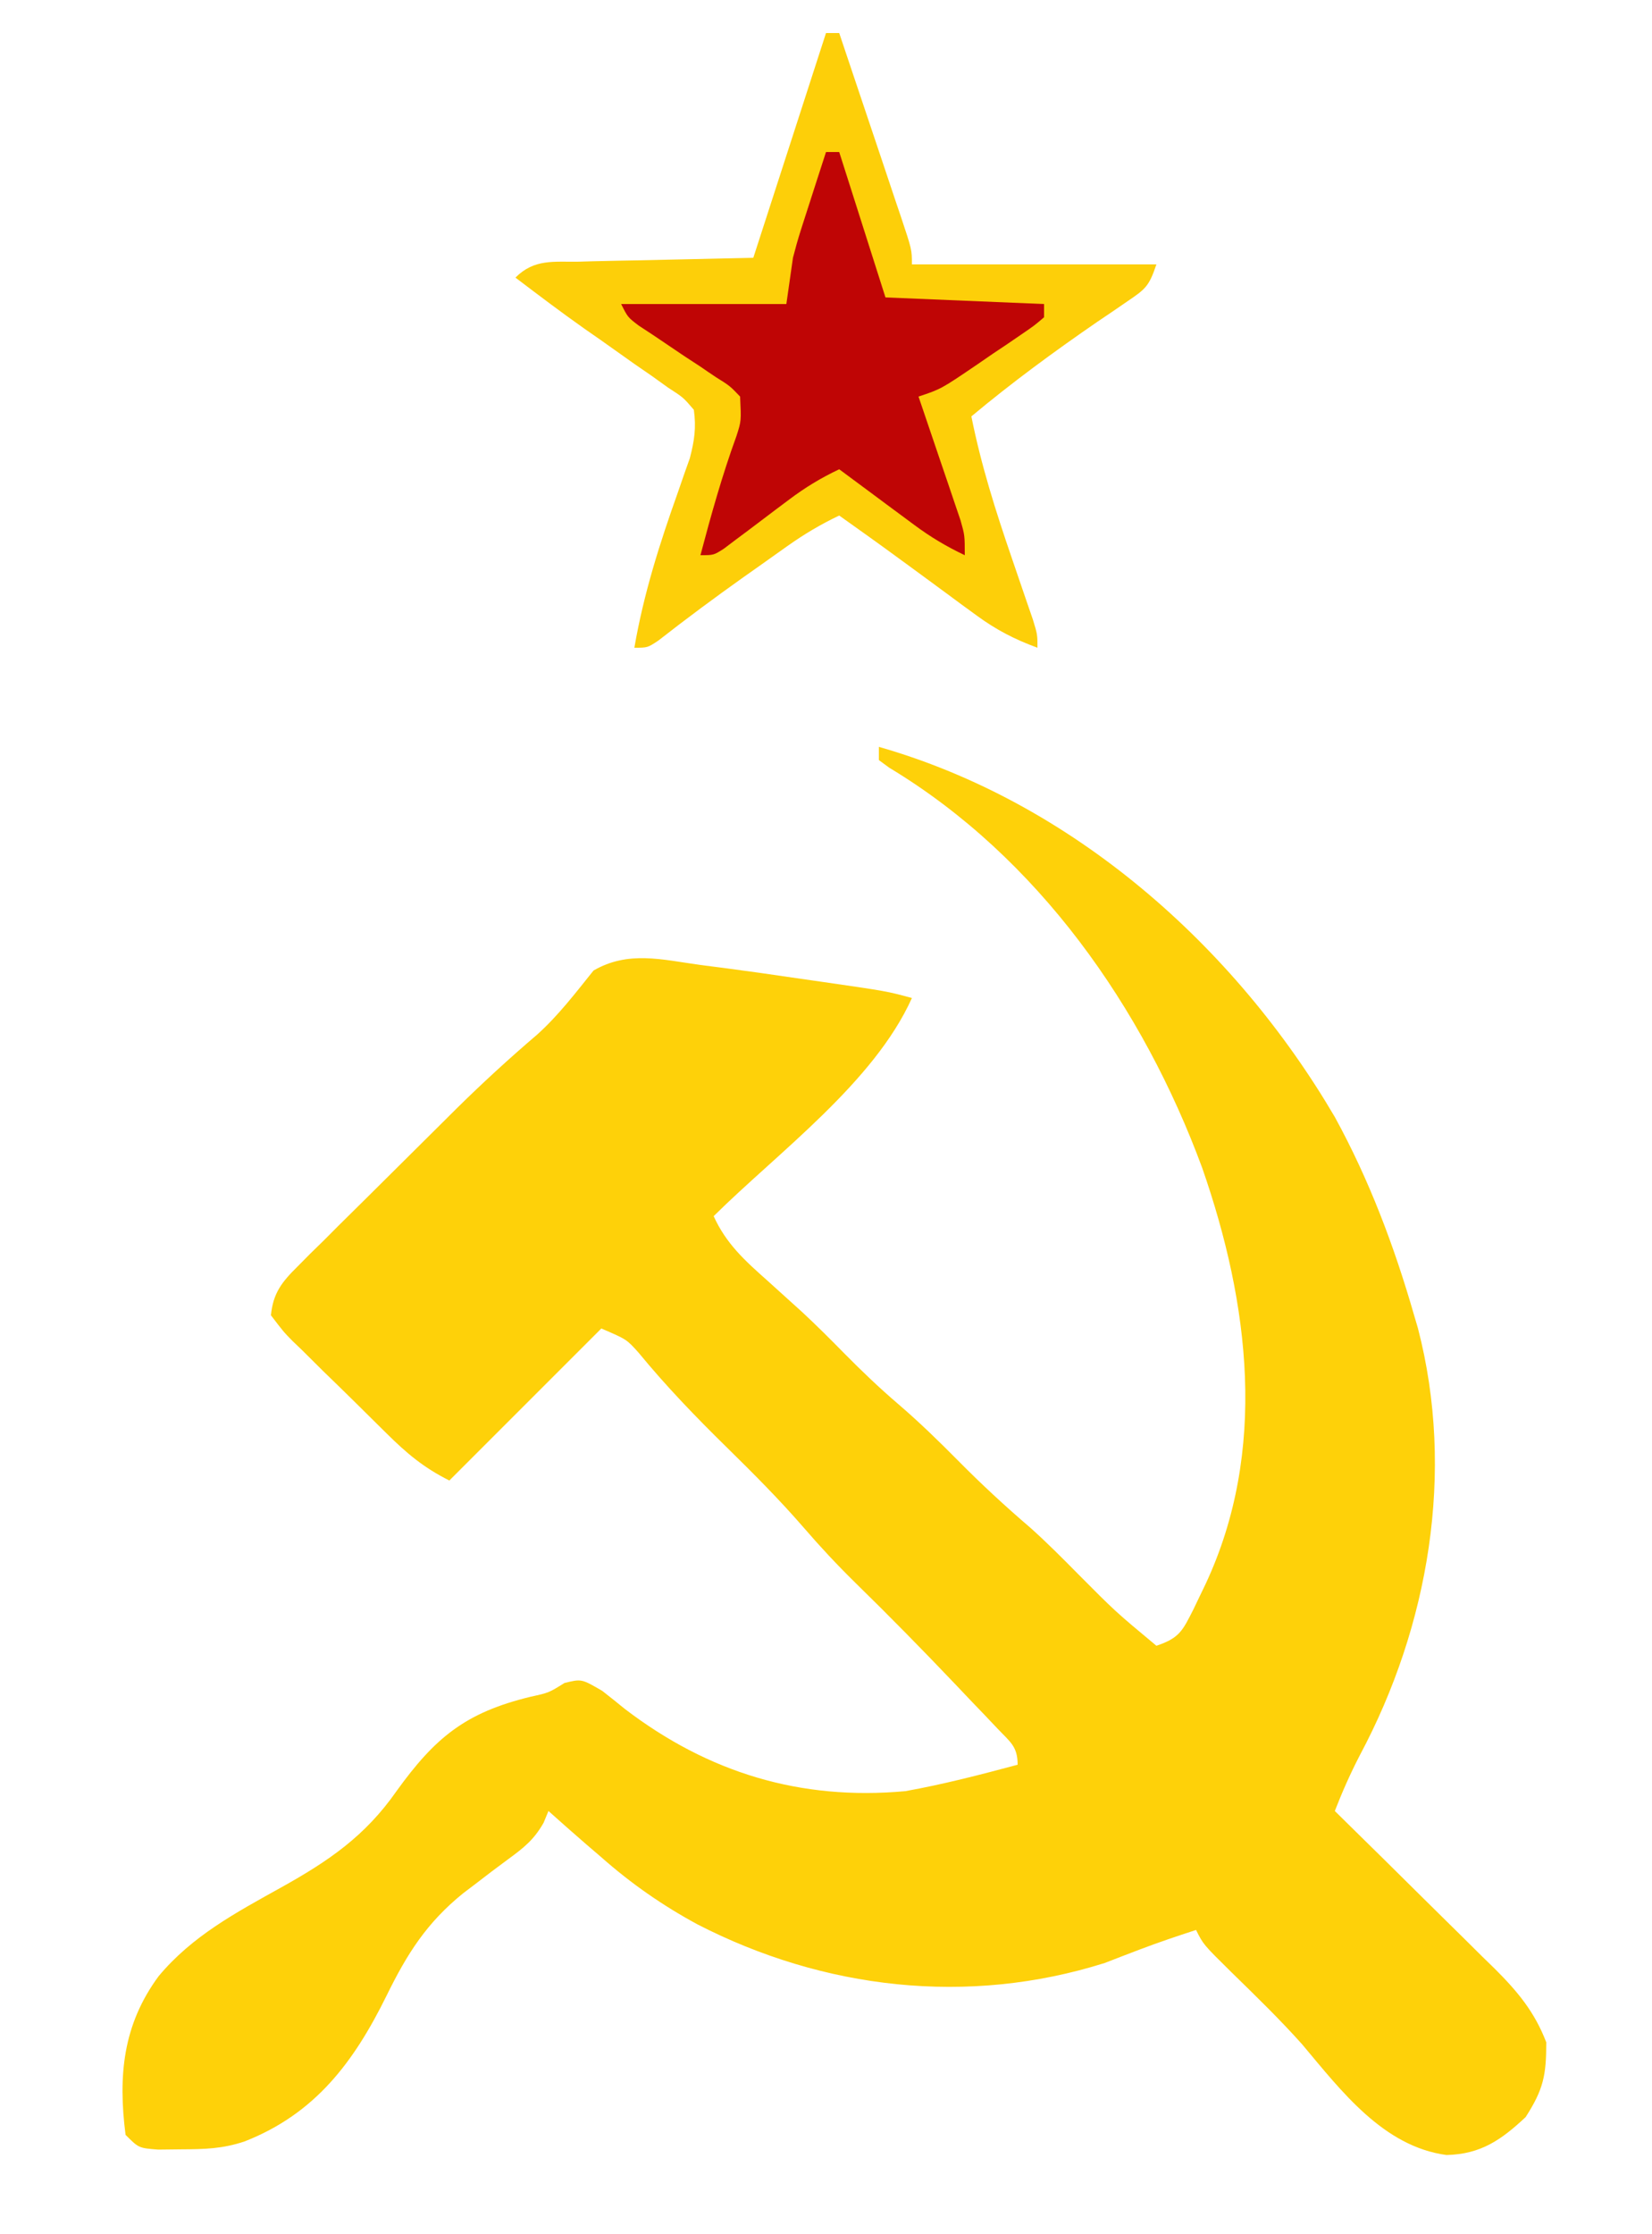 <?xml version="1.0" encoding="UTF-8"?>
<!-- Generator: https://ezgif.com/png-to-svg -->
<svg version="1.1" xmlns="http://www.w3.org/2000/svg" width="250" height="338">
<path d="M0 0 C29.25 8.36 53.81 30.08 69 56 C74.21 65.5 78.01 75.6 81 86 C81.28 86.96 81.28 86.96 81.57 87.93 C87.25 109.75 83.19 133.07 72.8 152.54 C71.35 155.34 70.14 158.07 69 161 C70.29 162.27 70.29 162.27 71.61 163.57 C74.83 166.72 78.03 169.89 81.23 173.06 C82.61 174.43 83.99 175.79 85.38 177.16 C87.38 179.12 89.37 181.09 91.36 183.07 C91.98 183.67 92.6 184.28 93.24 184.9 C96.67 188.33 99.23 191.39 101 196 C101 201 100.58 203.1 97.88 207.31 C94.19 210.76 91.1 212.93 85.9 213.05 C76.32 211.76 69.95 203.32 64.07 196.32 C60.67 192.51 57 188.96 53.35 185.39 C49.1 181.2 49.1 181.2 48 179 C45.14 179.93 42.31 180.88 39.5 181.95 C38.6 182.3 37.69 182.64 36.75 183 C35.9 183.33 35.05 183.66 34.17 184 C13.46 190.53 -8.37 187.98 -27.48 178.14 C-32.77 175.27 -37.48 171.99 -42 168 C-42.76 167.34 -43.53 166.69 -44.32 166.01 C-46.23 164.35 -48.12 162.69 -50 161 C-50.24 161.59 -50.49 162.18 -50.74 162.79 C-52.22 165.38 -53.73 166.56 -56.12 168.31 C-57.77 169.52 -59.39 170.75 -61 172 C-61.94 172.71 -61.94 172.71 -62.9 173.44 C-68.43 177.91 -71.39 182.6 -74.5 188.94 C-79.46 199 -85.29 206.8 -96 211 C-99.37 212.12 -102.02 212.17 -105.56 212.19 C-106.72 212.2 -107.88 212.22 -109.07 212.23 C-112 212 -112 212 -114 210 C-115.14 201.05 -114.41 193.35 -109 186 C-103.91 179.89 -97.28 176.37 -90.44 172.56 C-83.29 168.58 -77.75 164.81 -73 158 C-67.17 149.91 -62.59 146.1 -52.68 143.71 C-49.95 143.11 -49.95 143.11 -47.57 141.63 C-45 141 -45 141 -41.87 142.82 C-40.72 143.72 -39.57 144.63 -38.44 145.56 C-25.82 155.2 -11.9 159.45 4 158 C9.74 156.97 15.37 155.51 21 154 C21 151.21 19.86 150.55 17.96 148.54 C17.3 147.85 16.65 147.15 15.97 146.44 C15.26 145.7 14.55 144.95 13.81 144.19 C12.73 143.04 12.73 143.04 11.62 141.88 C6.64 136.65 1.59 131.5 -3.57 126.46 C-6.3 123.78 -8.87 121.03 -11.37 118.13 C-15.05 113.88 -18.99 109.94 -23 106 C-27.7 101.39 -32.18 96.75 -36.36 91.66 C-38.17 89.64 -38.17 89.64 -42 88 C-53.39 99.38 -53.39 99.38 -65 111 C-68.87 109.06 -71.44 106.9 -74.46 103.91 C-75.22 103.17 -75.22 103.17 -75.99 102.4 C-77.06 101.35 -78.12 100.3 -79.18 99.24 C-80.81 97.63 -82.46 96.03 -84.11 94.43 C-85.14 93.4 -86.18 92.38 -87.21 91.35 C-87.7 90.88 -88.2 90.4 -88.71 89.91 C-90.07 88.53 -90.07 88.53 -92 86 C-91.67 82.63 -90.34 80.96 -87.98 78.63 C-87.03 77.67 -87.03 77.67 -86.06 76.69 C-85.37 76.02 -84.68 75.34 -83.96 74.64 C-83.25 73.93 -82.54 73.22 -81.81 72.48 C-80.3 70.98 -78.78 69.48 -77.26 67.98 C-74.96 65.71 -72.67 63.43 -70.38 61.15 C-68.91 59.69 -67.44 58.22 -65.96 56.76 C-65.29 56.09 -64.61 55.42 -63.91 54.72 C-59.97 50.84 -55.93 47.13 -51.72 43.54 C-48.51 40.66 -45.88 37.2 -43.18 33.84 C-37.94 30.8 -32.83 32.19 -27 33 C-25.81 33.15 -24.62 33.3 -23.39 33.46 C-19.73 33.94 -16.09 34.46 -12.44 35 C-11.19 35.18 -9.95 35.36 -8.67 35.54 C1.23 36.97 1.23 36.97 5 38 C-0.74 50.77 -15.23 61.33 -25 71 C-23.12 75.15 -20.3 77.71 -16.94 80.69 C-15.75 81.76 -14.57 82.83 -13.39 83.9 C-12.81 84.42 -12.23 84.95 -11.63 85.49 C-9.42 87.54 -7.3 89.66 -5.19 91.81 C-2.56 94.47 0.1 97.01 2.94 99.44 C6.11 102.16 9.06 105.03 12 108 C15.52 111.56 19.13 114.9 22.93 118.15 C25.41 120.37 27.73 122.7 30.06 125.06 C35.78 130.82 35.78 130.82 42 136 C45.53 134.82 45.97 133.69 47.6 130.5 C47.9 129.88 48.19 129.26 48.5 128.62 C48.81 127.99 49.12 127.35 49.43 126.69 C58.86 106.55 56.08 84.22 48.93 63.7 C39.98 39.43 24.07 16.7 1.58 3.16 C1.06 2.77 0.54 2.39 0 2 C0 1.34 0 0.68 0 0 Z " fill="#FED109" transform="translate(133,113)"/>
<path d="M0 0 C0.66 0 1.32 0 2 0 C3.57 4.66 5.14 9.32 6.7 13.99 C7.23 15.58 7.77 17.16 8.3 18.75 C9.07 21.03 9.83 23.31 10.59 25.59 C10.83 26.3 11.07 27.01 11.32 27.74 C13 32.77 13 32.77 13 35 C25.21 35 37.42 35 50 35 C48.88 38.35 48.34 38.74 45.54 40.64 C44.82 41.13 44.11 41.62 43.37 42.13 C42.61 42.64 41.85 43.16 41.06 43.69 C34.48 48.22 28.14 52.87 22 58 C23.47 65.37 25.68 72.33 28.12 79.44 C28.86 81.58 29.59 83.73 30.32 85.87 C30.64 86.81 30.97 87.75 31.3 88.71 C32 91 32 91 32 93 C28.56 91.74 25.77 90.3 22.82 88.14 C22.06 87.58 21.29 87.02 20.5 86.45 C19.72 85.87 18.93 85.29 18.12 84.69 C16.57 83.55 15.01 82.4 13.45 81.26 C12.33 80.44 12.33 80.44 11.18 79.6 C8.14 77.37 5.07 75.18 2 73 C-0.8 74.33 -3.3 75.82 -5.83 77.61 C-6.55 78.12 -7.26 78.63 -8 79.15 C-9.12 79.94 -9.12 79.94 -10.25 80.75 C-10.98 81.26 -11.7 81.78 -12.45 82.3 C-16.83 85.41 -21.13 88.6 -25.36 91.91 C-27 93 -27 93 -29 93 C-27.59 84.81 -25.17 77.23 -22.39 69.42 C-22.08 68.53 -21.78 67.64 -21.46 66.73 C-21.18 65.94 -20.9 65.15 -20.61 64.34 C-19.92 61.69 -19.62 59.72 -20 57 C-21.6 55.13 -21.6 55.13 -23.88 53.66 C-25.11 52.78 -25.11 52.78 -26.36 51.88 C-27.23 51.28 -28.1 50.68 -29 50.06 C-30.69 48.87 -32.38 47.67 -34.06 46.47 C-34.89 45.9 -35.71 45.32 -36.56 44.73 C-40.1 42.23 -43.55 39.62 -47 37 C-44.13 34.13 -41.21 34.65 -37.37 34.59 C-36.7 34.57 -36.03 34.55 -35.35 34.53 C-32.86 34.47 -30.37 34.42 -27.88 34.38 C-22.31 34.25 -16.74 34.13 -11 34 C-5.56 17.17 -5.56 17.17 0 0 Z " fill="#FDCF09" transform="translate(125,5)"/>
<path d="M0 0 C0.66 0 1.32 0 2 0 C4.31 7.26 6.62 14.52 9 22 C16.92 22.33 24.84 22.66 33 23 C33 23.66 33 24.32 33 25 C31.58 26.22 31.58 26.22 29.61 27.57 C28.9 28.05 28.19 28.54 27.46 29.04 C26.33 29.79 26.33 29.79 25.19 30.56 C24.45 31.07 23.71 31.58 22.95 32.1 C17.42 35.86 17.42 35.86 14 37 C14.21 37.62 14.42 38.24 14.64 38.88 C15.6 41.69 16.55 44.5 17.5 47.31 C17.83 48.29 18.17 49.27 18.51 50.27 C18.99 51.68 18.99 51.68 19.47 53.11 C19.76 53.98 20.06 54.84 20.36 55.73 C21 58 21 58 21 61 C18.23 59.69 15.79 58.23 13.33 56.4 C12.66 55.91 12 55.42 11.32 54.91 C10.29 54.15 10.29 54.15 9.25 53.38 C8.55 52.86 7.86 52.34 7.14 51.81 C5.42 50.54 3.71 49.27 2 48 C-0.77 49.31 -3.16 50.76 -5.6 52.6 C-6.26 53.09 -6.91 53.58 -7.59 54.09 C-8.95 55.12 -10.32 56.15 -11.69 57.19 C-12.34 57.67 -12.99 58.16 -13.66 58.66 C-14.26 59.11 -14.85 59.56 -15.46 60.02 C-17 61 -17 61 -19 61 C-17.39 54.91 -15.71 48.9 -13.55 42.97 C-12.82 40.7 -12.82 40.7 -13 37 C-14.55 35.38 -14.55 35.38 -16.68 34.05 C-17.45 33.54 -18.21 33.02 -18.99 32.48 C-19.8 31.95 -20.61 31.42 -21.44 30.88 C-23.02 29.81 -24.6 28.75 -26.18 27.68 C-26.89 27.21 -27.6 26.75 -28.33 26.27 C-30 25 -30 25 -31 23 C-22.75 23 -14.5 23 -6 23 C-5.67 20.69 -5.34 18.38 -5 16 C-4.64 14.59 -4.25 13.2 -3.81 11.82 C-3.48 10.77 -3.48 10.77 -3.13 9.7 C-2.9 8.99 -2.67 8.29 -2.44 7.56 C-2.2 6.83 -1.97 6.1 -1.73 5.35 C-1.16 3.56 -0.58 1.78 0 0 Z " fill="#BF0505" transform="translate(125,23)"/>
</svg>
